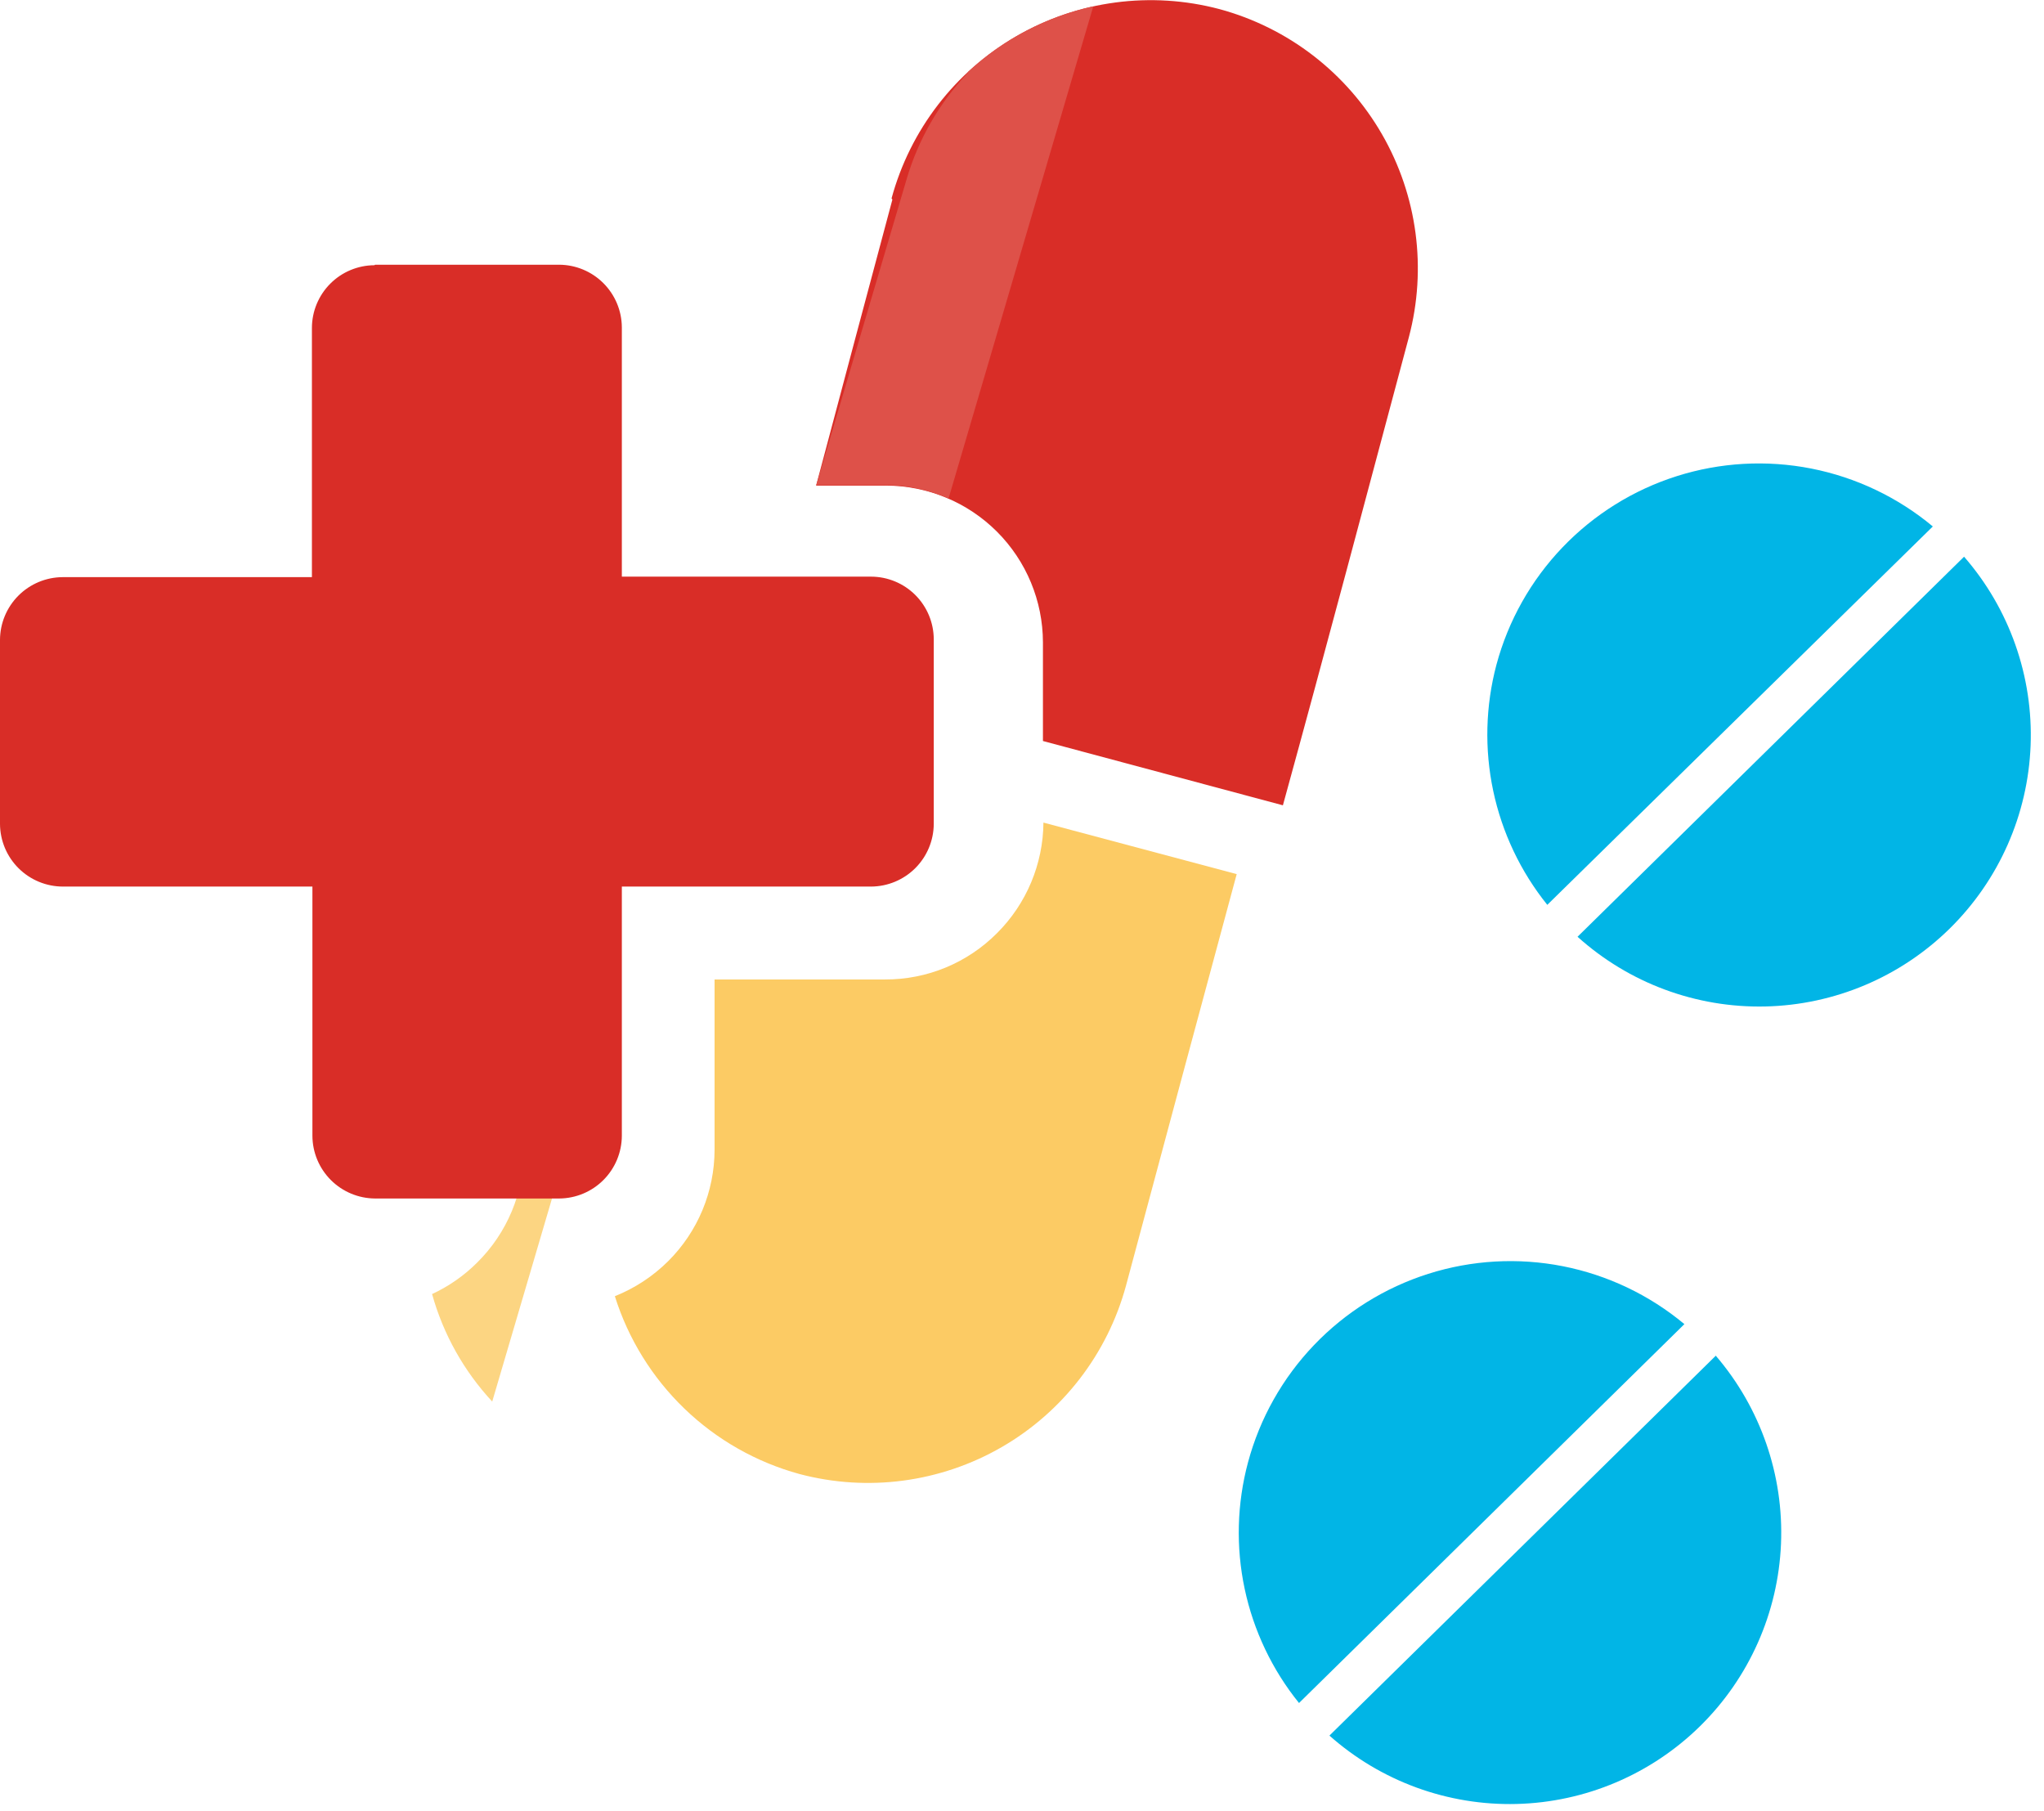 <svg width="123" height="109" viewBox="0 0 123 109" fill="none" xmlns="http://www.w3.org/2000/svg">
<g clip-path="url(#clip0_7_1632)">
<path fill-rule="evenodd" clip-rule="evenodd" d="M118.19 33.5C120.923 36.639 122.355 40.703 122.194 44.862C122.033 49.022 120.29 52.962 117.322 55.881C114.354 58.799 110.384 60.474 106.223 60.565C102.062 60.656 98.023 59.156 94.93 56.37L118.19 33.5Z" fill="#01B5E6"/>
<path fill-rule="evenodd" clip-rule="evenodd" d="M90.05 40C90.761 37.35 92.128 34.921 94.025 32.938C95.922 30.955 98.287 29.481 100.903 28.652C103.519 27.823 106.301 27.666 108.994 28.195C111.686 28.725 114.202 29.923 116.31 31.68L93.11 54.45C91.502 52.45 90.388 50.1 89.856 47.59C89.325 45.08 89.391 42.48 90.05 40Z" fill="#01B5E6"/>
<path fill-rule="evenodd" clip-rule="evenodd" d="M75.1 88C75.811 85.35 77.178 82.921 79.075 80.938C80.972 78.955 83.337 77.481 85.953 76.652C88.569 75.823 91.351 75.666 94.044 76.195C96.736 76.725 99.252 77.923 101.36 79.68L78.17 102.48C76.553 100.479 75.433 98.124 74.899 95.608C74.365 93.092 74.434 90.485 75.1 88Z" fill="#01B5E6"/>
<path fill-rule="evenodd" clip-rule="evenodd" d="M53.65 11.94C54.768 7.818 57.472 4.307 61.17 2.173C64.869 0.038 69.263 -0.545 73.39 0.55C77.512 1.668 81.023 4.371 83.157 8.07C85.292 11.769 85.875 16.162 84.78 20.29C82.26 29.71 79.78 39.08 77.2 48.46L62.76 44.59V38.65C62.754 36.156 61.762 33.766 60 32C58.226 30.224 55.82 29.224 53.31 29.22H49.11C50.63 23.5 52.16 17.763 53.7 12.01L53.65 11.94Z" fill="#D92D27"/>
<path fill-rule="evenodd" clip-rule="evenodd" d="M58.25 4.33C60.367 2.365 62.97 1.001 65.79 0.38L57.08 30C55.877 29.466 54.576 29.19 53.26 29.19H49.12L54.56 10.77C55.266 8.375 56.531 6.181 58.25 4.37V4.33Z" fill="#DE5149"/>
<path fill-rule="evenodd" clip-rule="evenodd" d="M74.42 52.6C72.187 60.867 69.967 69.12 67.76 77.36C66.647 81.463 63.956 84.958 60.274 87.083C56.592 89.207 52.219 89.789 48.11 88.7C45.51 87.99 43.13 86.638 41.189 84.768C39.248 82.898 37.807 80.571 37 78C38.201 77.519 39.293 76.802 40.21 75.89C41.092 75.011 41.793 73.967 42.272 72.818C42.75 71.668 42.998 70.435 43 69.19V58.94H53.26C54.512 58.945 55.753 58.7 56.91 58.222C58.067 57.743 59.117 57.038 60 56.15C61.768 54.386 62.77 51.997 62.79 49.5L74.42 52.6Z" fill="#FCCB64"/>
<path fill-rule="evenodd" clip-rule="evenodd" d="M26 77.87C27.012 77.402 27.933 76.759 28.72 75.97C29.608 75.091 30.314 74.044 30.796 72.891C31.278 71.737 31.528 70.5 31.53 69.25V59H37.08L29.62 84.34C27.914 82.503 26.673 80.285 26 77.87Z" fill="#FCD582"/>
<path fill-rule="evenodd" clip-rule="evenodd" d="M103.24 81.57C105.94 84.712 107.346 88.763 107.174 92.902C107.001 97.042 105.262 100.961 102.309 103.867C99.356 106.773 95.409 108.449 91.267 108.555C87.126 108.661 83.098 107.191 80 104.44L103.26 81.57H103.24Z" fill="#01B5E6"/>
<path fill-rule="evenodd" clip-rule="evenodd" d="M22.57 15.93H33.65C34.648 15.935 35.604 16.334 36.31 17.04C37.016 17.746 37.415 18.702 37.42 19.7V34.7H52.42C53.417 34.703 54.373 35.099 55.079 35.803C55.785 36.508 56.185 37.463 56.19 38.46V49.58C56.185 50.578 55.786 51.534 55.08 52.24C54.374 52.946 53.418 53.345 52.42 53.35H37.42V68.35C37.415 69.348 37.016 70.304 36.31 71.01C35.604 71.716 34.648 72.115 33.65 72.12H22.57C21.572 72.115 20.616 71.716 19.91 71.01C19.204 70.304 18.805 69.348 18.8 68.35V53.35H3.8C2.797 53.353 1.833 52.957 1.121 52.251C0.408 51.544 0.005 50.583 0 49.58L0 38.5C0.005 37.502 0.404 36.546 1.11 35.84C1.816 35.134 2.772 34.735 3.77 34.73H18.77V19.73C18.773 18.733 19.169 17.777 19.874 17.071C20.578 16.364 21.533 15.965 22.53 15.96L22.57 15.93Z" fill="#D92D27"/>
</g>
<defs>
<clipPath id="clip0_7_1632">
<rect width="122.18" height="108.61" fill="white"/>
</clipPath>
</defs>
</svg>
